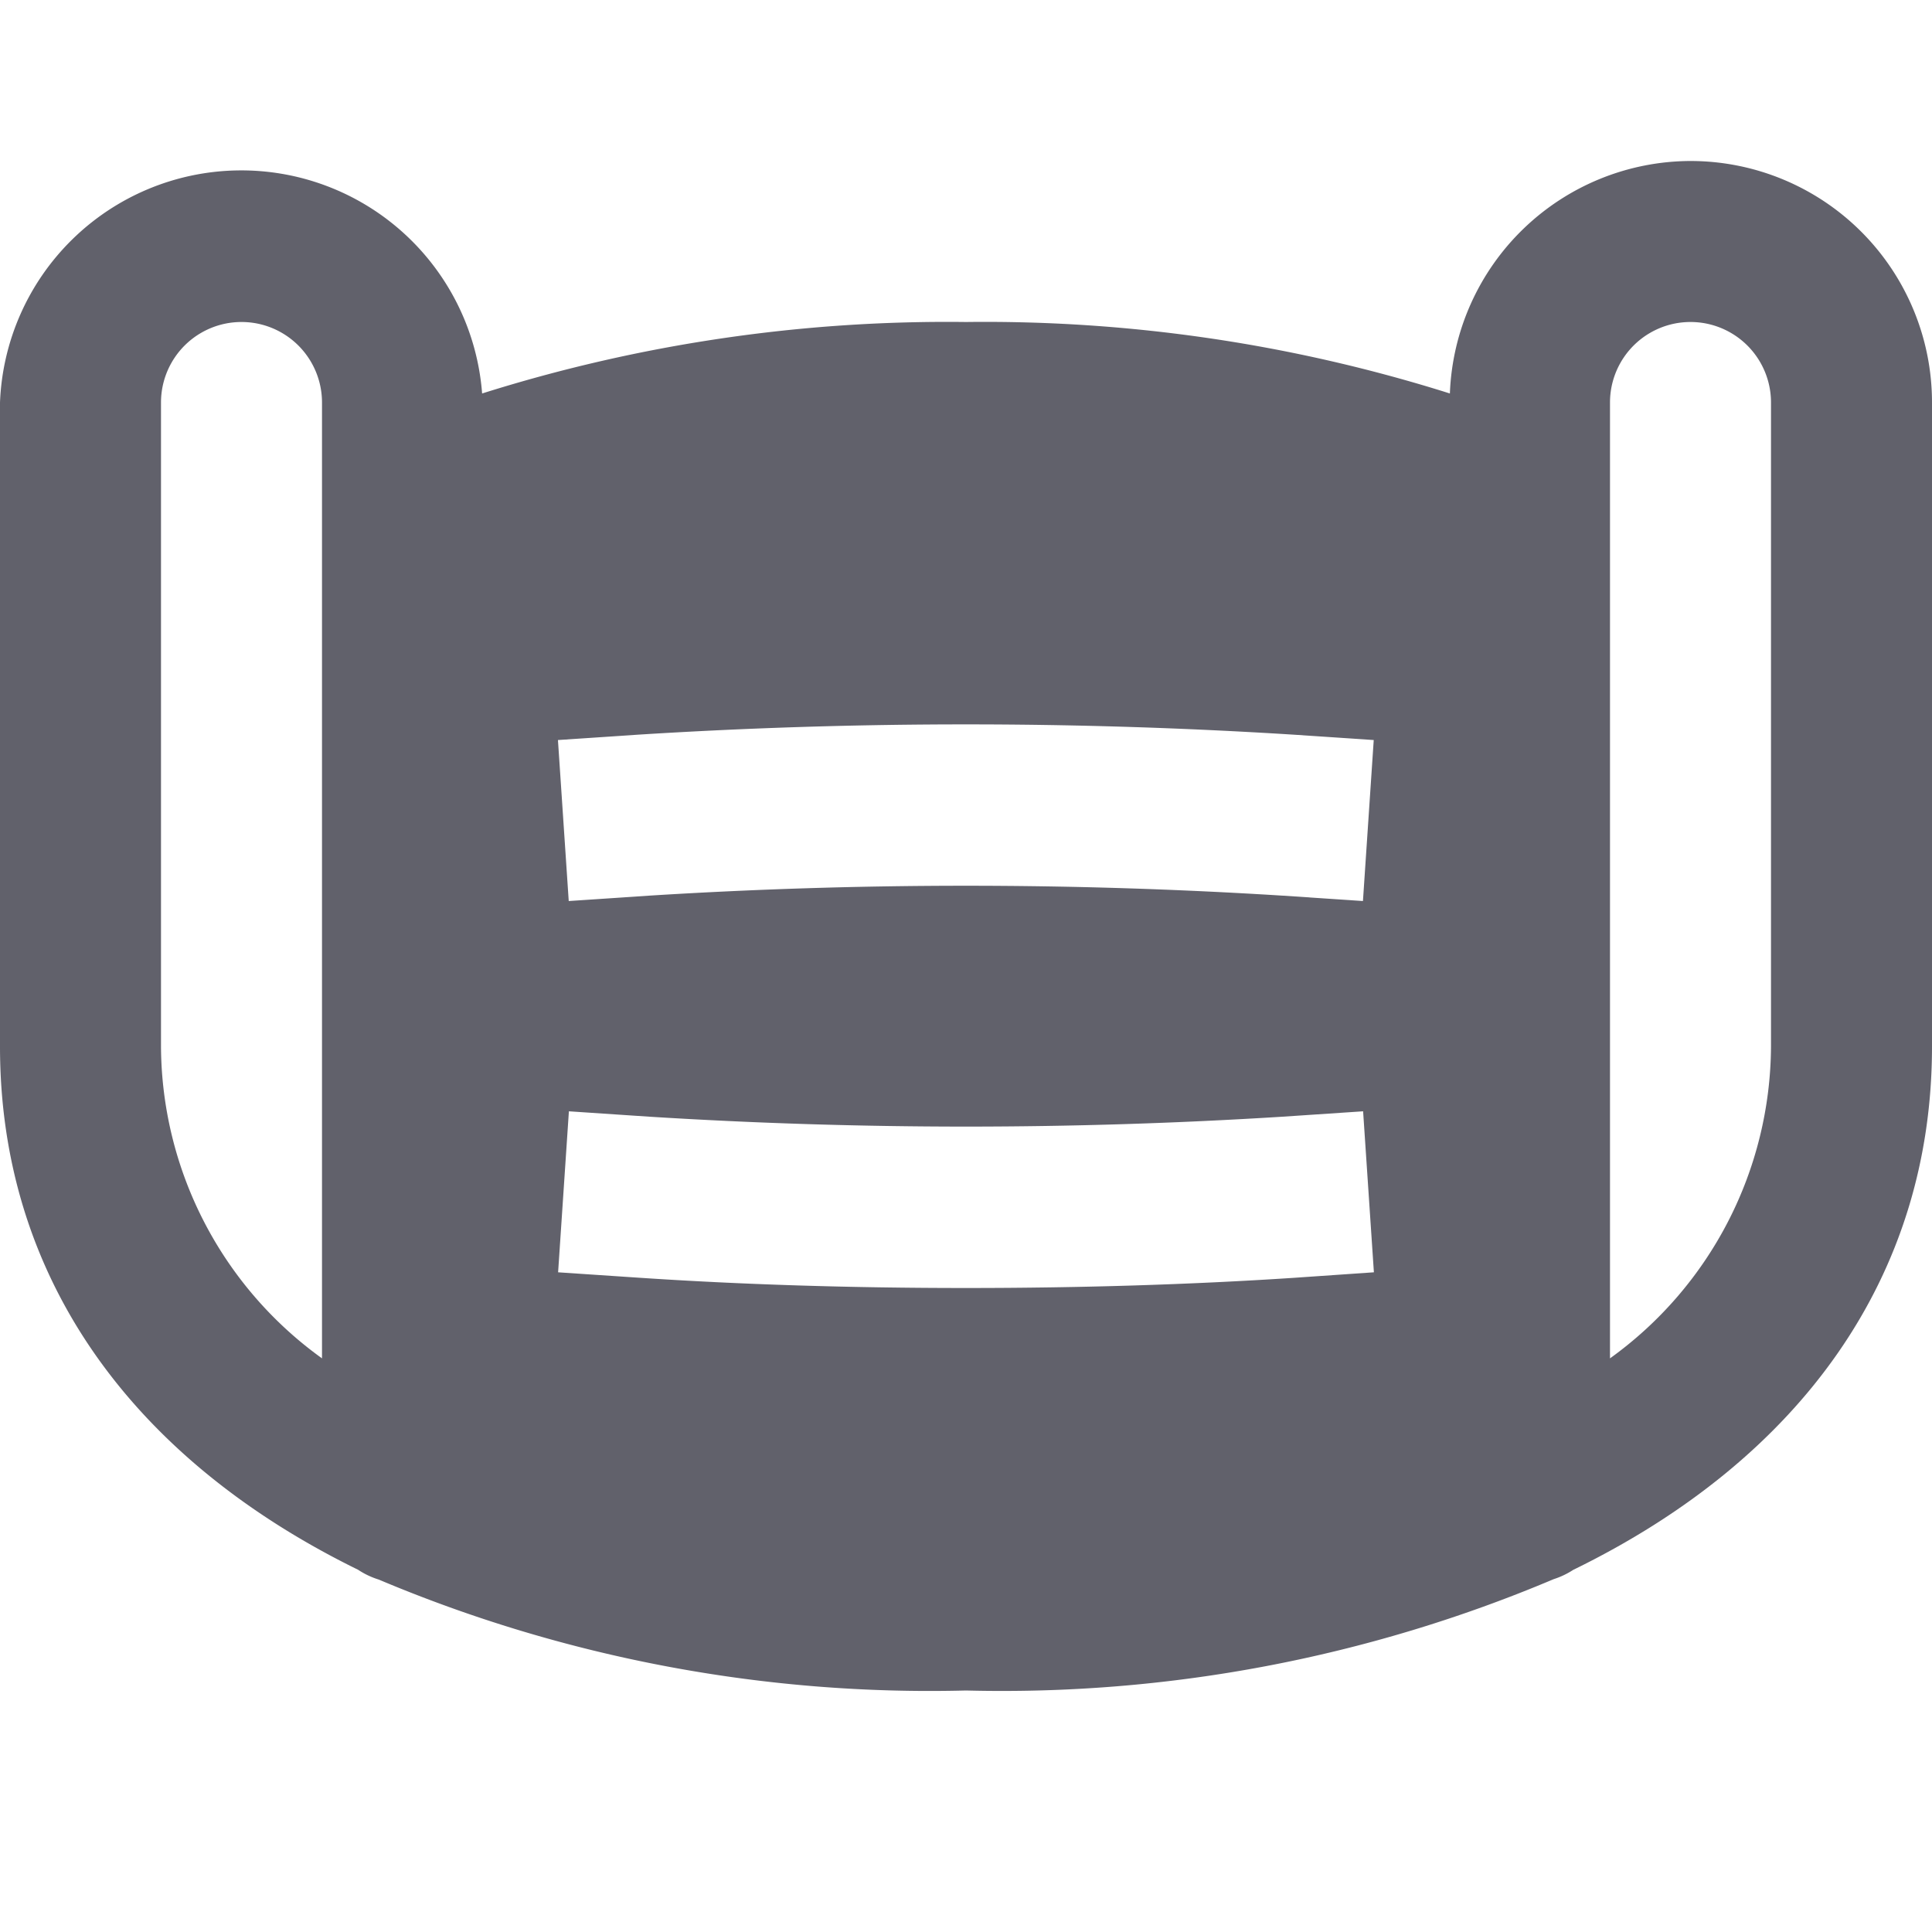 <svg xmlns="http://www.w3.org/2000/svg" height="24" width="24" viewBox="0 0 24 24"><path d="M21,2a3,3,0,0,0-2.989,2.888A19.18,19.18,0,0,0,12,4a19.184,19.184,0,0,0-6.011.888A3,3,0,0,0,0,5v8c0,2.856,1.627,5.118,4.448,6.5a1,1,0,0,0,.257.122A17.609,17.609,0,0,0,12,21a17.606,17.606,0,0,0,7.3-1.383,1.013,1.013,0,0,0,.244-.116C22.371,18.121,24,15.858,24,13V5A3,3,0,0,0,21,2ZM4,16.874A4.8,4.8,0,0,1,2,13V5A1,1,0,0,1,4,5Zm12.067-1C14.805,15.957,13.436,16,12,16s-2.8-.043-4.067-.128l-1-.067.134-2,1,.067a62.942,62.942,0,0,0,7.866,0l1-.067.134,2Zm.864-4.681-1-.067a62.942,62.942,0,0,0-7.866,0l-1,.067-.134-2,1-.067a64.928,64.928,0,0,1,8.134,0l1,.067ZM22,13a4.8,4.8,0,0,1-2,3.874V5a1,1,0,0,1,2,0Z" fill="#61616b"></path></svg>